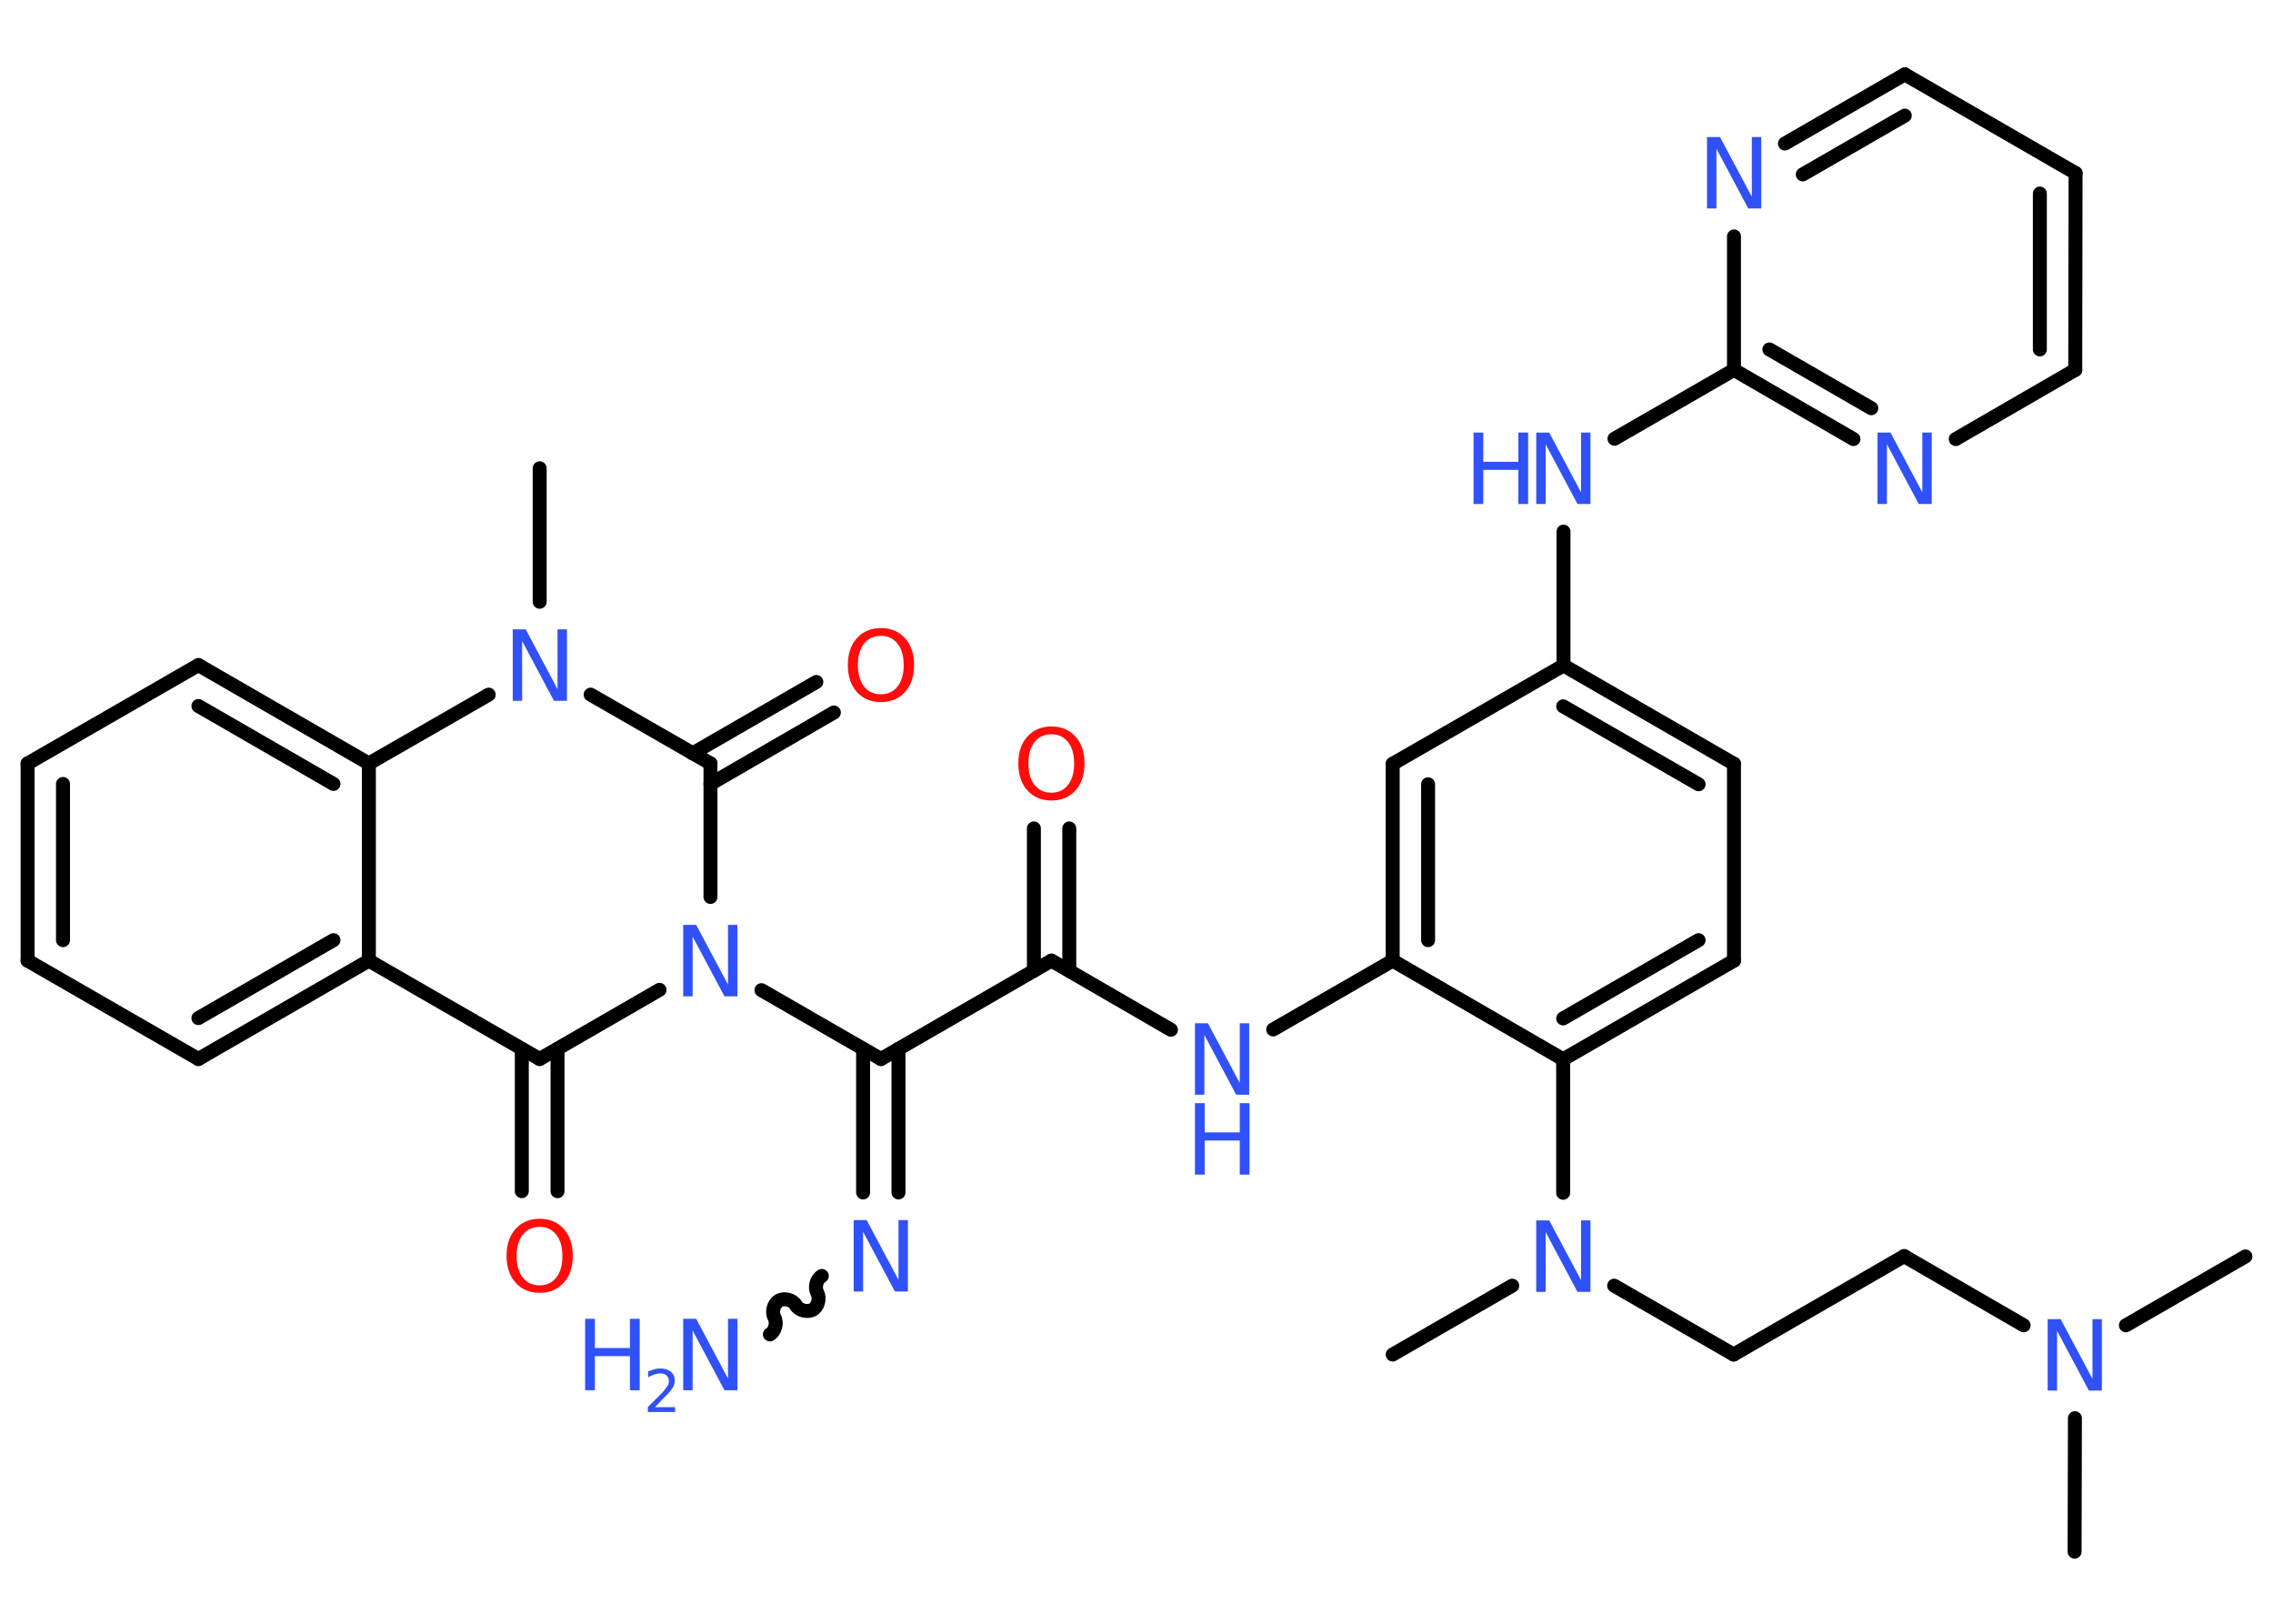 <?xml version='1.0' encoding='UTF-8'?>
<!DOCTYPE svg PUBLIC "-//W3C//DTD SVG 1.1//EN" "http://www.w3.org/Graphics/SVG/1.1/DTD/svg11.dtd">
<svg version='1.2' xmlns='http://www.w3.org/2000/svg' xmlns:xlink='http://www.w3.org/1999/xlink' width='70.0mm' height='50.0mm' viewBox='0 0 70.0 50.0'>
  <desc>Generated by the Chemistry Development Kit (http://github.com/cdk)</desc>
  <g stroke-linecap='round' stroke-linejoin='round' stroke='#000000' stroke-width='.43' fill='#3050F8'>
    <rect x='.0' y='.0' width='70.0' height='50.0' fill='#FFFFFF' stroke='none'/>
    <g id='mol1' class='mol'>
      <line id='mol1bnd1' class='bond' x1='69.15' y1='38.69' x2='65.47' y2='40.81'/>
      <line id='mol1bnd2' class='bond' x1='63.9' y1='43.67' x2='63.89' y2='47.78'/>
      <line id='mol1bnd3' class='bond' x1='62.32' y1='40.81' x2='58.64' y2='38.68'/>
      <line id='mol1bnd4' class='bond' x1='58.64' y1='38.68' x2='53.39' y2='41.71'/>
      <line id='mol1bnd5' class='bond' x1='53.39' y1='41.71' x2='49.71' y2='39.59'/>
      <line id='mol1bnd6' class='bond' x1='46.57' y1='39.59' x2='42.89' y2='41.71'/>
      <line id='mol1bnd7' class='bond' x1='48.14' y1='36.73' x2='48.14' y2='32.62'/>
      <g id='mol1bnd8' class='bond'>
        <line x1='48.14' y1='32.62' x2='53.4' y2='29.58'/>
        <line x1='48.14' y1='31.36' x2='52.31' y2='28.95'/>
      </g>
      <line id='mol1bnd9' class='bond' x1='53.4' y1='29.58' x2='53.4' y2='23.52'/>
      <g id='mol1bnd10' class='bond'>
        <line x1='53.4' y1='23.52' x2='48.15' y2='20.49'/>
        <line x1='52.31' y1='24.15' x2='48.14' y2='21.75'/>
      </g>
      <line id='mol1bnd11' class='bond' x1='48.15' y1='20.49' x2='48.15' y2='16.37'/>
      <line id='mol1bnd12' class='bond' x1='49.72' y1='13.51' x2='53.4' y2='11.39'/>
      <g id='mol1bnd13' class='bond'>
        <line x1='53.4' y1='11.39' x2='57.08' y2='13.52'/>
        <line x1='54.49' y1='10.76' x2='57.63' y2='12.57'/>
      </g>
      <line id='mol1bnd14' class='bond' x1='60.23' y1='13.52' x2='63.91' y2='11.39'/>
      <g id='mol1bnd15' class='bond'>
        <line x1='63.91' y1='11.39' x2='63.92' y2='5.33'/>
        <line x1='62.82' y1='10.76' x2='62.82' y2='5.96'/>
      </g>
      <line id='mol1bnd16' class='bond' x1='63.92' y1='5.33' x2='58.66' y2='2.29'/>
      <g id='mol1bnd17' class='bond'>
        <line x1='58.66' y1='2.29' x2='54.97' y2='4.42'/>
        <line x1='58.66' y1='3.56' x2='55.52' y2='5.37'/>
      </g>
      <line id='mol1bnd18' class='bond' x1='53.4' y1='11.39' x2='53.4' y2='7.28'/>
      <line id='mol1bnd19' class='bond' x1='48.15' y1='20.49' x2='42.89' y2='23.52'/>
      <g id='mol1bnd20' class='bond'>
        <line x1='42.89' y1='23.52' x2='42.89' y2='29.58'/>
        <line x1='43.98' y1='24.15' x2='43.98' y2='28.95'/>
      </g>
      <line id='mol1bnd21' class='bond' x1='48.14' y1='32.62' x2='42.89' y2='29.58'/>
      <line id='mol1bnd22' class='bond' x1='42.89' y1='29.58' x2='39.21' y2='31.7'/>
      <line id='mol1bnd23' class='bond' x1='36.06' y1='31.71' x2='32.38' y2='29.58'/>
      <g id='mol1bnd24' class='bond'>
        <line x1='31.84' y1='29.89' x2='31.84' y2='25.51'/>
        <line x1='32.93' y1='29.89' x2='32.93' y2='25.51'/>
      </g>
      <line id='mol1bnd25' class='bond' x1='32.38' y1='29.58' x2='27.13' y2='32.61'/>
      <g id='mol1bnd26' class='bond'>
        <line x1='27.67' y1='32.3' x2='27.67' y2='36.72'/>
        <line x1='26.58' y1='32.3' x2='26.58' y2='36.72'/>
      </g>
      <path id='mol1bnd27' class='bond' d='M23.71 41.09c.16 -.09 .23 -.35 .14 -.52c-.09 -.16 -.03 -.42 .14 -.52c.16 -.09 .42 -.03 .52 .14c.09 .16 .35 .23 .52 .14c.16 -.09 .23 -.35 .14 -.52c-.09 -.16 -.03 -.42 .14 -.52' fill='none' stroke='#000000' stroke-width='.43'/>
      <line id='mol1bnd28' class='bond' x1='27.13' y1='32.61' x2='23.45' y2='30.49'/>
      <line id='mol1bnd29' class='bond' x1='20.31' y1='30.48' x2='16.62' y2='32.61'/>
      <g id='mol1bnd30' class='bond'>
        <line x1='17.17' y1='32.3' x2='17.17' y2='36.68'/>
        <line x1='16.07' y1='32.3' x2='16.07' y2='36.68'/>
      </g>
      <line id='mol1bnd31' class='bond' x1='16.62' y1='32.61' x2='11.36' y2='29.58'/>
      <g id='mol1bnd32' class='bond'>
        <line x1='6.11' y1='32.61' x2='11.36' y2='29.58'/>
        <line x1='6.11' y1='31.35' x2='10.27' y2='28.95'/>
      </g>
      <line id='mol1bnd33' class='bond' x1='6.11' y1='32.61' x2='.85' y2='29.58'/>
      <g id='mol1bnd34' class='bond'>
        <line x1='.85' y1='23.51' x2='.85' y2='29.58'/>
        <line x1='1.94' y1='24.14' x2='1.94' y2='28.95'/>
      </g>
      <line id='mol1bnd35' class='bond' x1='.85' y1='23.51' x2='6.11' y2='20.48'/>
      <g id='mol1bnd36' class='bond'>
        <line x1='11.36' y1='23.51' x2='6.11' y2='20.48'/>
        <line x1='10.27' y1='24.14' x2='6.11' y2='21.74'/>
      </g>
      <line id='mol1bnd37' class='bond' x1='11.36' y1='29.58' x2='11.36' y2='23.51'/>
      <line id='mol1bnd38' class='bond' x1='11.36' y1='23.51' x2='15.05' y2='21.39'/>
      <line id='mol1bnd39' class='bond' x1='16.62' y1='18.53' x2='16.62' y2='14.42'/>
      <line id='mol1bnd40' class='bond' x1='18.19' y1='21.39' x2='21.88' y2='23.51'/>
      <line id='mol1bnd41' class='bond' x1='21.88' y1='27.62' x2='21.88' y2='23.51'/>
      <g id='mol1bnd42' class='bond'>
        <line x1='21.33' y1='23.2' x2='25.14' y2='21.0'/>
        <line x1='21.88' y1='24.14' x2='25.68' y2='21.94'/>
      </g>
      <path id='mol1atm2' class='atom' d='M63.06 40.62h.4l.98 1.84v-1.84h.29v2.2h-.4l-.98 -1.84v1.84h-.29v-2.2z' stroke='none'/>
      <path id='mol1atm6' class='atom' d='M47.31 37.58h.4l.98 1.84v-1.84h.29v2.2h-.4l-.98 -1.84v1.84h-.29v-2.2z' stroke='none'/>
      <g id='mol1atm12' class='atom'>
        <path d='M47.31 13.32h.4l.98 1.84v-1.84h.29v2.2h-.4l-.98 -1.84v1.84h-.29v-2.2z' stroke='none'/>
        <path d='M45.38 13.32h.3v.9h1.08v-.9h.3v2.2h-.3v-1.05h-1.08v1.05h-.3v-2.2z' stroke='none'/>
      </g>
      <path id='mol1atm14' class='atom' d='M57.82 13.32h.4l.98 1.84v-1.84h.29v2.2h-.4l-.98 -1.84v1.84h-.29v-2.2z' stroke='none'/>
      <path id='mol1atm18' class='atom' d='M52.57 4.22h.4l.98 1.84v-1.84h.29v2.2h-.4l-.98 -1.84v1.84h-.29v-2.2z' stroke='none'/>
      <g id='mol1atm21' class='atom'>
        <path d='M36.8 31.51h.4l.98 1.84v-1.84h.29v2.2h-.4l-.98 -1.84v1.84h-.29v-2.2z' stroke='none'/>
        <path d='M36.8 33.97h.3v.9h1.08v-.9h.3v2.2h-.3v-1.05h-1.08v1.05h-.3v-2.2z' stroke='none'/>
      </g>
      <path id='mol1atm23' class='atom' d='M32.38 22.61q-.33 .0 -.52 .24q-.19 .24 -.19 .66q.0 .42 .19 .66q.19 .24 .52 .24q.32 .0 .51 -.24q.19 -.24 .19 -.66q.0 -.42 -.19 -.66q-.19 -.24 -.51 -.24zM32.38 22.37q.46 .0 .74 .31q.28 .31 .28 .83q.0 .52 -.28 .83q-.28 .31 -.74 .31q-.46 .0 -.74 -.31q-.28 -.31 -.28 -.83q.0 -.52 .28 -.83q.28 -.31 .74 -.31z' stroke='none' fill='#FF0D0D'/>
      <path id='mol1atm25' class='atom' d='M26.29 37.57h.4l.98 1.84v-1.84h.29v2.2h-.4l-.98 -1.84v1.84h-.29v-2.2z' stroke='none'/>
      <g id='mol1atm26' class='atom'>
        <path d='M21.04 40.61h.4l.98 1.84v-1.84h.29v2.2h-.4l-.98 -1.84v1.84h-.29v-2.2z' stroke='none'/>
        <path d='M18.02 40.61h.3v.9h1.08v-.9h.3v2.2h-.3v-1.05h-1.08v1.05h-.3v-2.2z' stroke='none'/>
        <path d='M20.17 43.33h.62v.15h-.84v-.15q.1 -.1 .28 -.28q.18 -.18 .22 -.23q.08 -.1 .12 -.16q.03 -.07 .03 -.13q.0 -.11 -.07 -.17q-.07 -.07 -.19 -.07q-.08 .0 -.18 .03q-.09 .03 -.2 .09v-.18q.11 -.04 .2 -.07q.09 -.02 .17 -.02q.21 .0 .33 .1q.12 .1 .12 .28q.0 .08 -.03 .15q-.03 .07 -.11 .17q-.02 .03 -.14 .15q-.12 .12 -.33 .34z' stroke='none'/>
      </g>
      <path id='mol1atm27' class='atom' d='M21.04 28.48h.4l.98 1.84v-1.84h.29v2.2h-.4l-.98 -1.84v1.84h-.29v-2.2z' stroke='none'/>
      <path id='mol1atm29' class='atom' d='M16.62 37.78q-.33 .0 -.52 .24q-.19 .24 -.19 .66q.0 .42 .19 .66q.19 .24 .52 .24q.32 .0 .51 -.24q.19 -.24 .19 -.66q.0 -.42 -.19 -.66q-.19 -.24 -.51 -.24zM16.62 37.53q.46 .0 .74 .31q.28 .31 .28 .83q.0 .52 -.28 .83q-.28 .31 -.74 .31q-.46 .0 -.74 -.31q-.28 -.31 -.28 -.83q.0 -.52 .28 -.83q.28 -.31 .74 -.31z' stroke='none' fill='#FF0D0D'/>
      <path id='mol1atm36' class='atom' d='M15.79 19.38h.4l.98 1.84v-1.84h.29v2.2h-.4l-.98 -1.84v1.84h-.29v-2.2z' stroke='none'/>
      <path id='mol1atm39' class='atom' d='M27.13 19.58q-.33 .0 -.52 .24q-.19 .24 -.19 .66q.0 .42 .19 .66q.19 .24 .52 .24q.32 .0 .51 -.24q.19 -.24 .19 -.66q.0 -.42 -.19 -.66q-.19 -.24 -.51 -.24zM27.13 19.34q.46 .0 .74 .31q.28 .31 .28 .83q.0 .52 -.28 .83q-.28 .31 -.74 .31q-.46 .0 -.74 -.31q-.28 -.31 -.28 -.83q.0 -.52 .28 -.83q.28 -.31 .74 -.31z' stroke='none' fill='#FF0D0D'/>
    </g>
  </g>
</svg>
